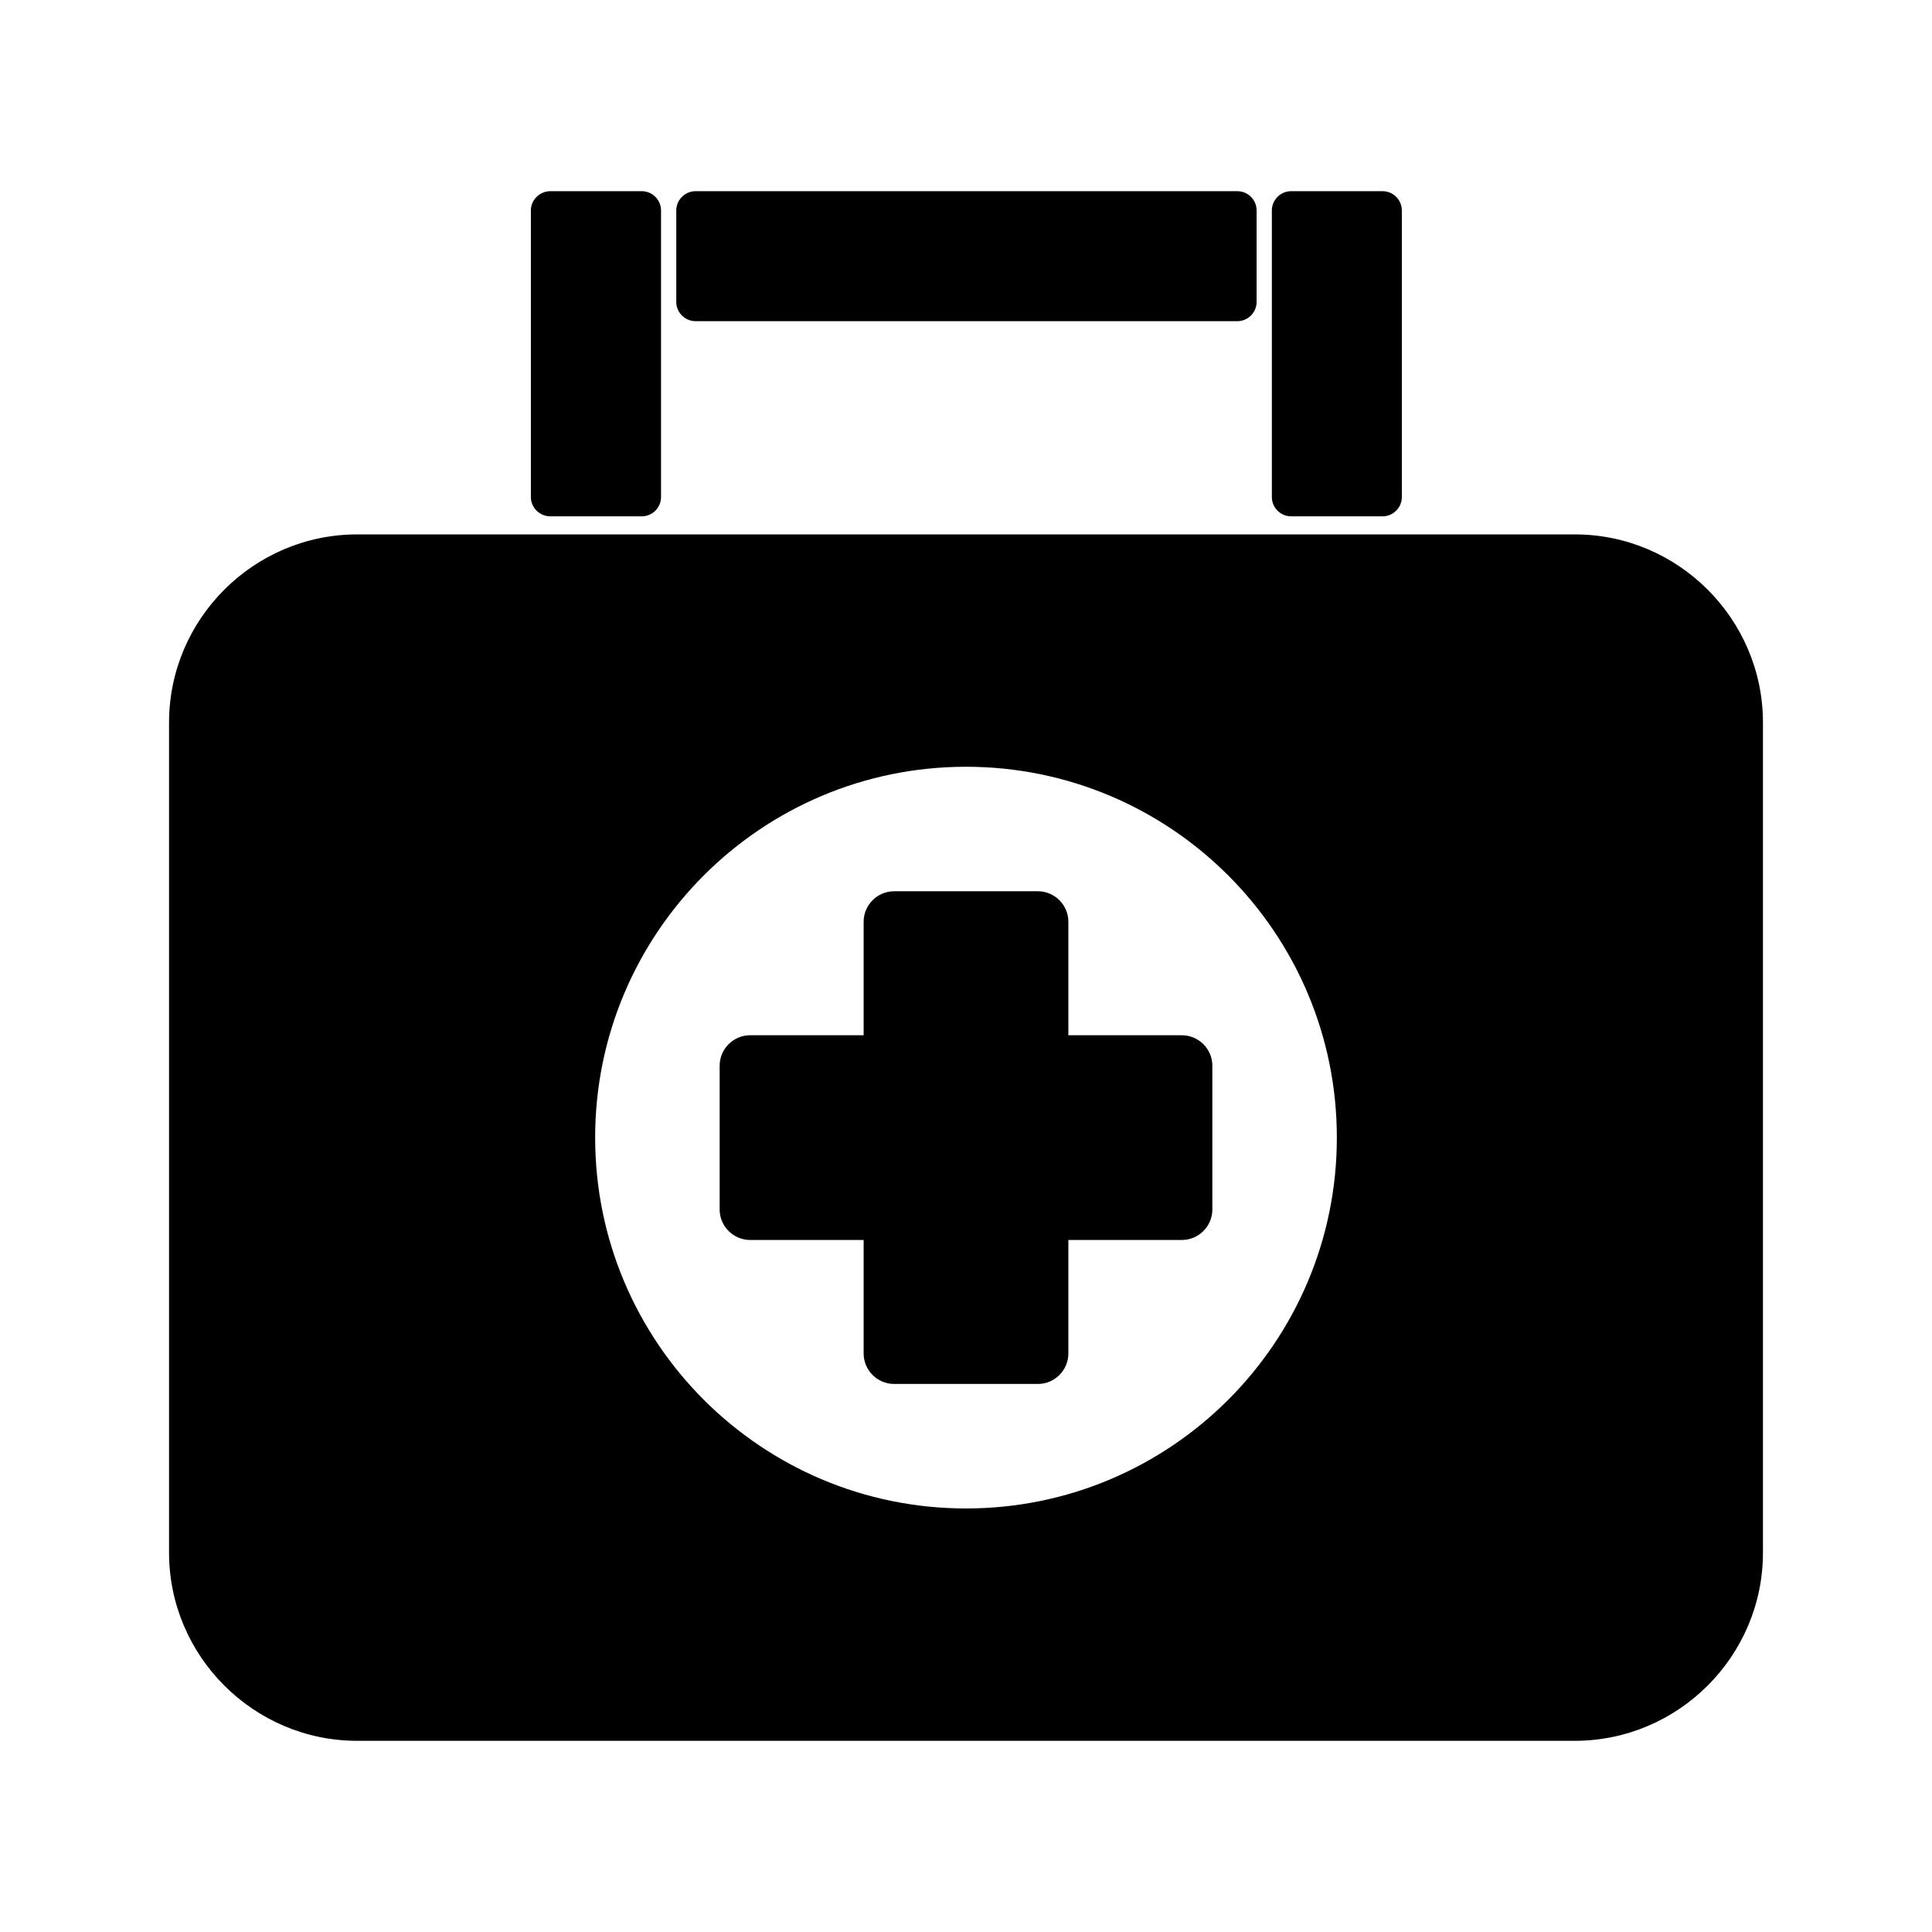 <?xml version="1.0" encoding="UTF-8" standalone="no"?>
<svg
   xml:space="preserve"
   width="80"
   height="80"
   version="1.1"
   style="clip-rule:evenodd;fill-rule:evenodd;image-rendering:optimizeQuality;shape-rendering:geometricPrecision;text-rendering:geometricPrecision"
   viewBox="500 -1000 8000 10800"
   id="svg2"
   sodipodi:docname="diagnostics.svg"
   inkscape:version="1.3.2 (091e20e, 2023-11-25)"
   xmlns:inkscape="http://www.inkscape.org/namespaces/inkscape"
   xmlns:sodipodi="http://sodipodi.sourceforge.net/DTD/sodipodi-0.dtd"
   xmlns="http://www.w3.org/2000/svg"
   xmlns:svg="http://www.w3.org/2000/svg"><sodipodi:namedview
   id="namedview2"
   pagecolor="#ffffff"
   bordercolor="#666666"
   borderopacity="1.0"
   inkscape:showpageshadow="2"
   inkscape:pageopacity="0.0"
   inkscape:pagecheckerboard="0"
   inkscape:deskcolor="#d1d1d1"
   inkscape:zoom="2.36"
   inkscape:cx="50"
   inkscape:cy="50.211864"
   inkscape:window-width="728"
   inkscape:window-height="480"
   inkscape:window-x="0"
   inkscape:window-y="25"
   inkscape:window-maximized="0"
   inkscape:current-layer="Camada_x0020_1" />
 <defs
   id="defs1">
  <style
   type="text/css"
   id="style1">
   
    .fil0 {fill:black}
   
  </style>
 </defs>
 <g
   id="Camada_x0020_1"
   inkscape:label="Camada 1"
   inkscape:groupmode="layer">
  <path
   class="fil0"
   d="m 4098.06,3982.22 h 803.88 c 94.05,0 170.28,77.22 170.28,170.28 v 634.59 h 634.59 c 93.06,0 170.28,76.23 170.28,170.28 v 803.88 c 0,94.05 -77.22,170.28 -170.28,170.28 h -634.59 v 634.59 c 0,93.06 -76.23,170.28 -170.28,170.28 h -803.88 c -94.05,0 -170.28,-77.22 -170.28,-170.28 v -634.59 h -634.59 c -93.06,0 -170.28,-76.23 -170.28,-170.28 v -803.88 c 0,-94.05 77.22,-170.28 170.28,-170.28 h 634.59 V 4152.5 c 0,-93.06 76.23,-170.28 170.28,-170.28 z M 2176.47,68.75 h 510.84 c 59.4,0 107.91,48.51 107.91,107.91 v 1601.82 c 0,59.4 -48.51,107.91 -107.91,107.91 h -510.84 c -59.4,0 -108.9,-48.51 -108.9,-107.91 V 176.66 c 0,-59.4 49.5,-107.91 108.9,-107.91 z m 4141.17,0 h 510.84 c 59.4,0 107.91,48.51 107.91,107.91 v 1601.82 c 0,59.4 -48.51,107.91 -107.91,107.91 h -510.84 c -59.4,0 -107.91,-48.51 -107.91,-107.91 V 176.66 c 0,-59.4 48.51,-107.91 107.91,-107.91 z M 2880.36,687.5 V 176.66 c 0,-59.4 48.51,-107.91 107.91,-107.91 h 3028.41 c 59.4,0 107.91,48.51 107.91,107.91 V 687.5 c 0,59.4 -48.51,107.91 -107.91,107.91 H 2988.27 c -59.4,0 -107.91,-48.51 -107.91,-107.91 z M 1096.38,1987.37 h 6807.24 c 578.16,0 1051.38,473.22 1051.38,1051.38 v 4641.12 c 0,578.16 -473.22,1051.38 -1051.38,1051.38 H 1096.38 C 518.22,8731.25 45,8258.03 45,7679.87 V 3038.75 C 45,2460.59 518.22,1987.37 1096.38,1987.37 Z M 4500,3286.25 c -1144.44,0 -2073.06,928.62 -2073.06,2073.06 0,1144.44 928.62,2073.06 2073.06,2073.06 1144.44,0 2073.06,-928.62 2073.06,-2073.06 0,-1144.44 -928.62,-2073.06 -2073.06,-2073.06 z"
   id="path1"
   style="stroke-width:0.99" />
 </g>
</svg>
